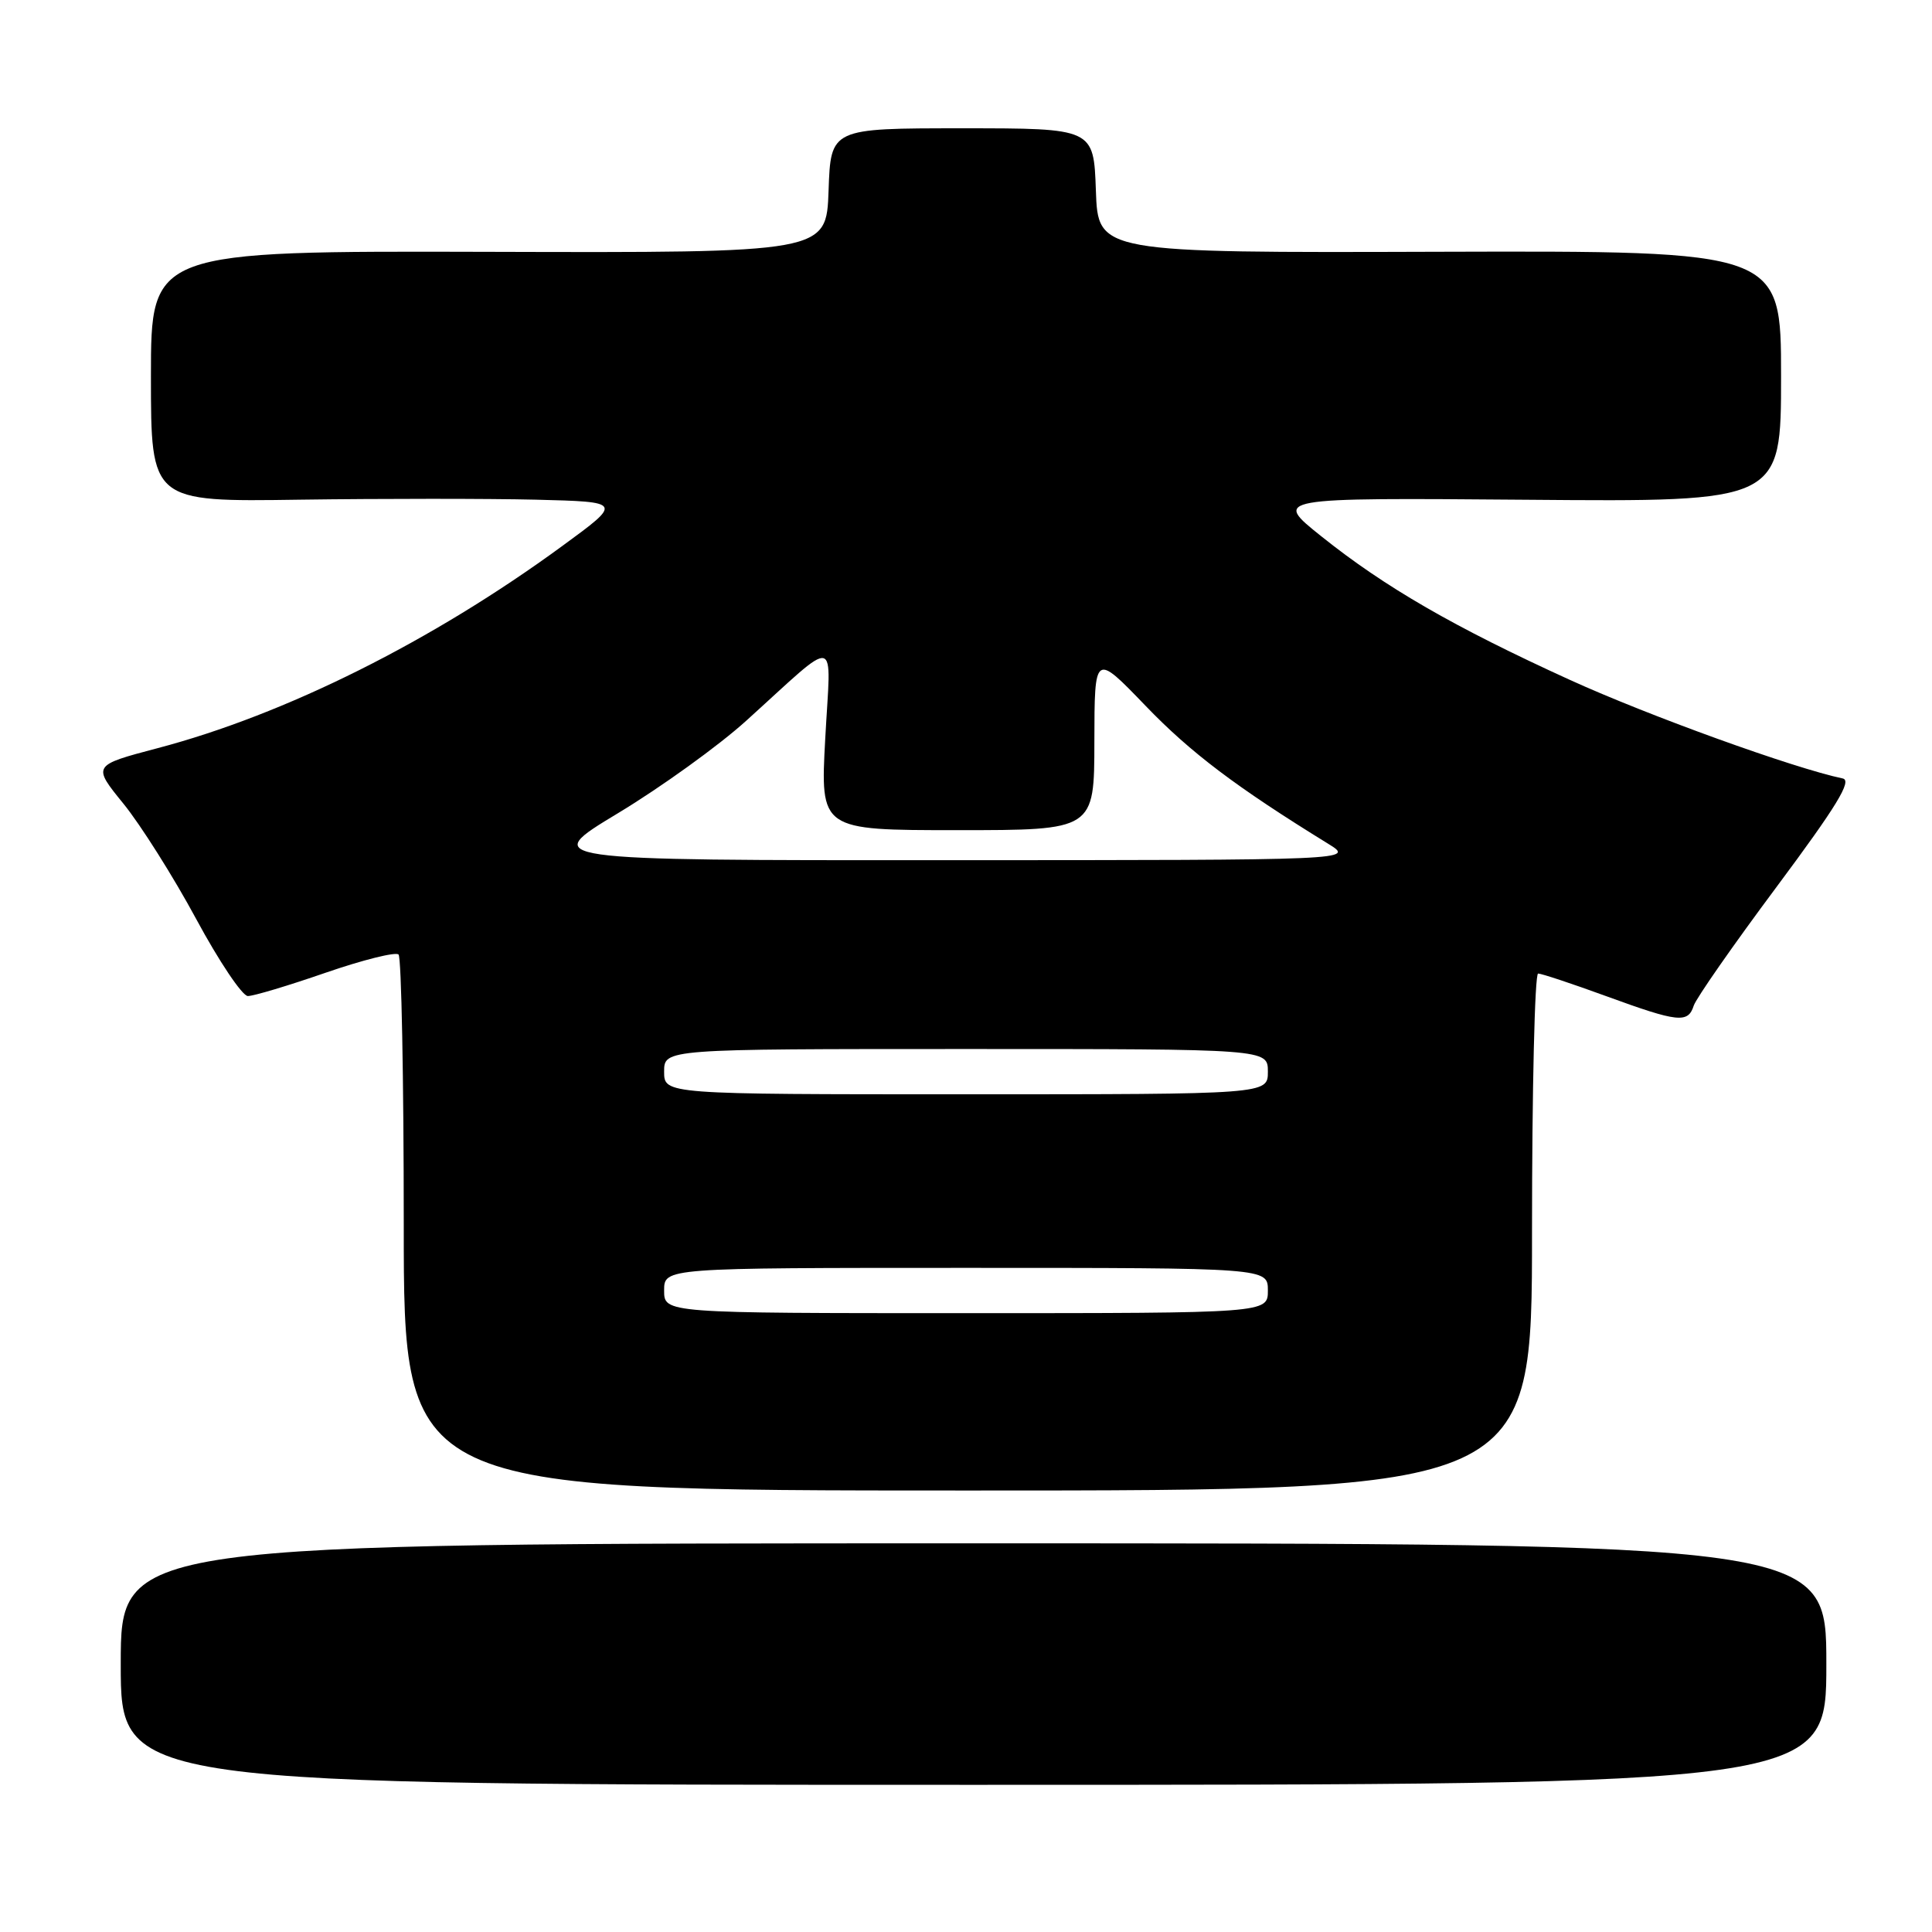 <?xml version="1.0" encoding="UTF-8" standalone="no"?>
<!DOCTYPE svg PUBLIC "-//W3C//DTD SVG 1.1//EN" "http://www.w3.org/Graphics/SVG/1.1/DTD/svg11.dtd" >
<svg xmlns="http://www.w3.org/2000/svg" xmlns:xlink="http://www.w3.org/1999/xlink" version="1.1" viewBox="0 0 256 256">
 <g >
 <path fill="currentColor"
d=" M 242.00 220.50 C 242.00 204.50 242.00 204.50 129.00 204.50 C 16.00 204.50 16.00 204.50 16.00 220.50 C 16.00 236.50 16.00 236.50 129.00 236.50 C 242.00 236.50 242.00 236.50 242.00 220.50 Z  M 203.00 163.25 C 203.00 144.41 203.36 129.00 203.81 129.00 C 204.25 129.00 208.32 130.35 212.84 132.00 C 222.38 135.48 223.67 135.62 224.43 133.25 C 224.74 132.29 229.68 125.20 235.42 117.50 C 243.38 106.81 245.45 103.42 244.17 103.15 C 237.71 101.80 218.44 94.84 208.00 90.08 C 192.70 83.11 183.50 77.80 175.09 71.07 C 168.68 65.95 168.68 65.95 202.34 66.22 C 236.00 66.50 236.00 66.50 236.00 49.86 C 236.00 33.23 236.00 33.23 190.75 33.36 C 145.50 33.50 145.50 33.50 145.21 25.25 C 144.92 17.00 144.92 17.00 127.50 17.00 C 110.08 17.00 110.08 17.00 109.79 25.25 C 109.50 33.50 109.50 33.50 64.75 33.37 C 20.00 33.25 20.00 33.25 20.00 49.87 C 20.00 66.50 20.00 66.50 39.75 66.21 C 50.61 66.06 64.67 66.06 71.00 66.21 C 82.50 66.50 82.50 66.50 74.50 72.35 C 57.28 84.96 37.81 94.68 20.87 99.14 C 12.23 101.42 12.23 101.42 16.37 106.51 C 18.64 109.31 22.98 116.18 26.00 121.78 C 29.02 127.38 32.10 131.97 32.84 131.98 C 33.58 131.99 38.22 130.60 43.15 128.89 C 48.08 127.19 52.43 126.10 52.81 126.48 C 53.19 126.86 53.50 142.99 53.50 162.33 C 53.50 197.50 53.50 197.50 128.25 197.50 C 203.00 197.50 203.00 197.50 203.00 163.25 Z  M 88.00 171.00 C 88.00 168.00 88.00 168.00 128.00 168.00 C 168.00 168.00 168.00 168.00 168.00 171.00 C 168.00 174.00 168.00 174.00 128.00 174.00 C 88.00 174.00 88.00 174.00 88.00 171.00 Z  M 88.00 142.00 C 88.00 139.00 88.00 139.00 128.00 139.00 C 168.00 139.00 168.00 139.00 168.00 142.00 C 168.00 145.00 168.00 145.00 128.00 145.00 C 88.00 145.00 88.00 145.00 88.00 142.00 Z  M 81.89 107.75 C 87.59 104.31 95.24 98.80 98.88 95.50 C 111.38 84.20 110.10 83.91 109.35 97.85 C 108.69 110.00 108.69 110.00 126.85 110.00 C 145.00 110.00 145.00 110.00 145.01 98.25 C 145.03 86.50 145.03 86.50 151.79 93.52 C 157.76 99.73 163.81 104.30 176.00 111.81 C 179.50 113.97 179.50 113.97 125.52 113.98 C 71.53 114.00 71.53 114.00 81.89 107.75 Z "/>
</g>
</svg>